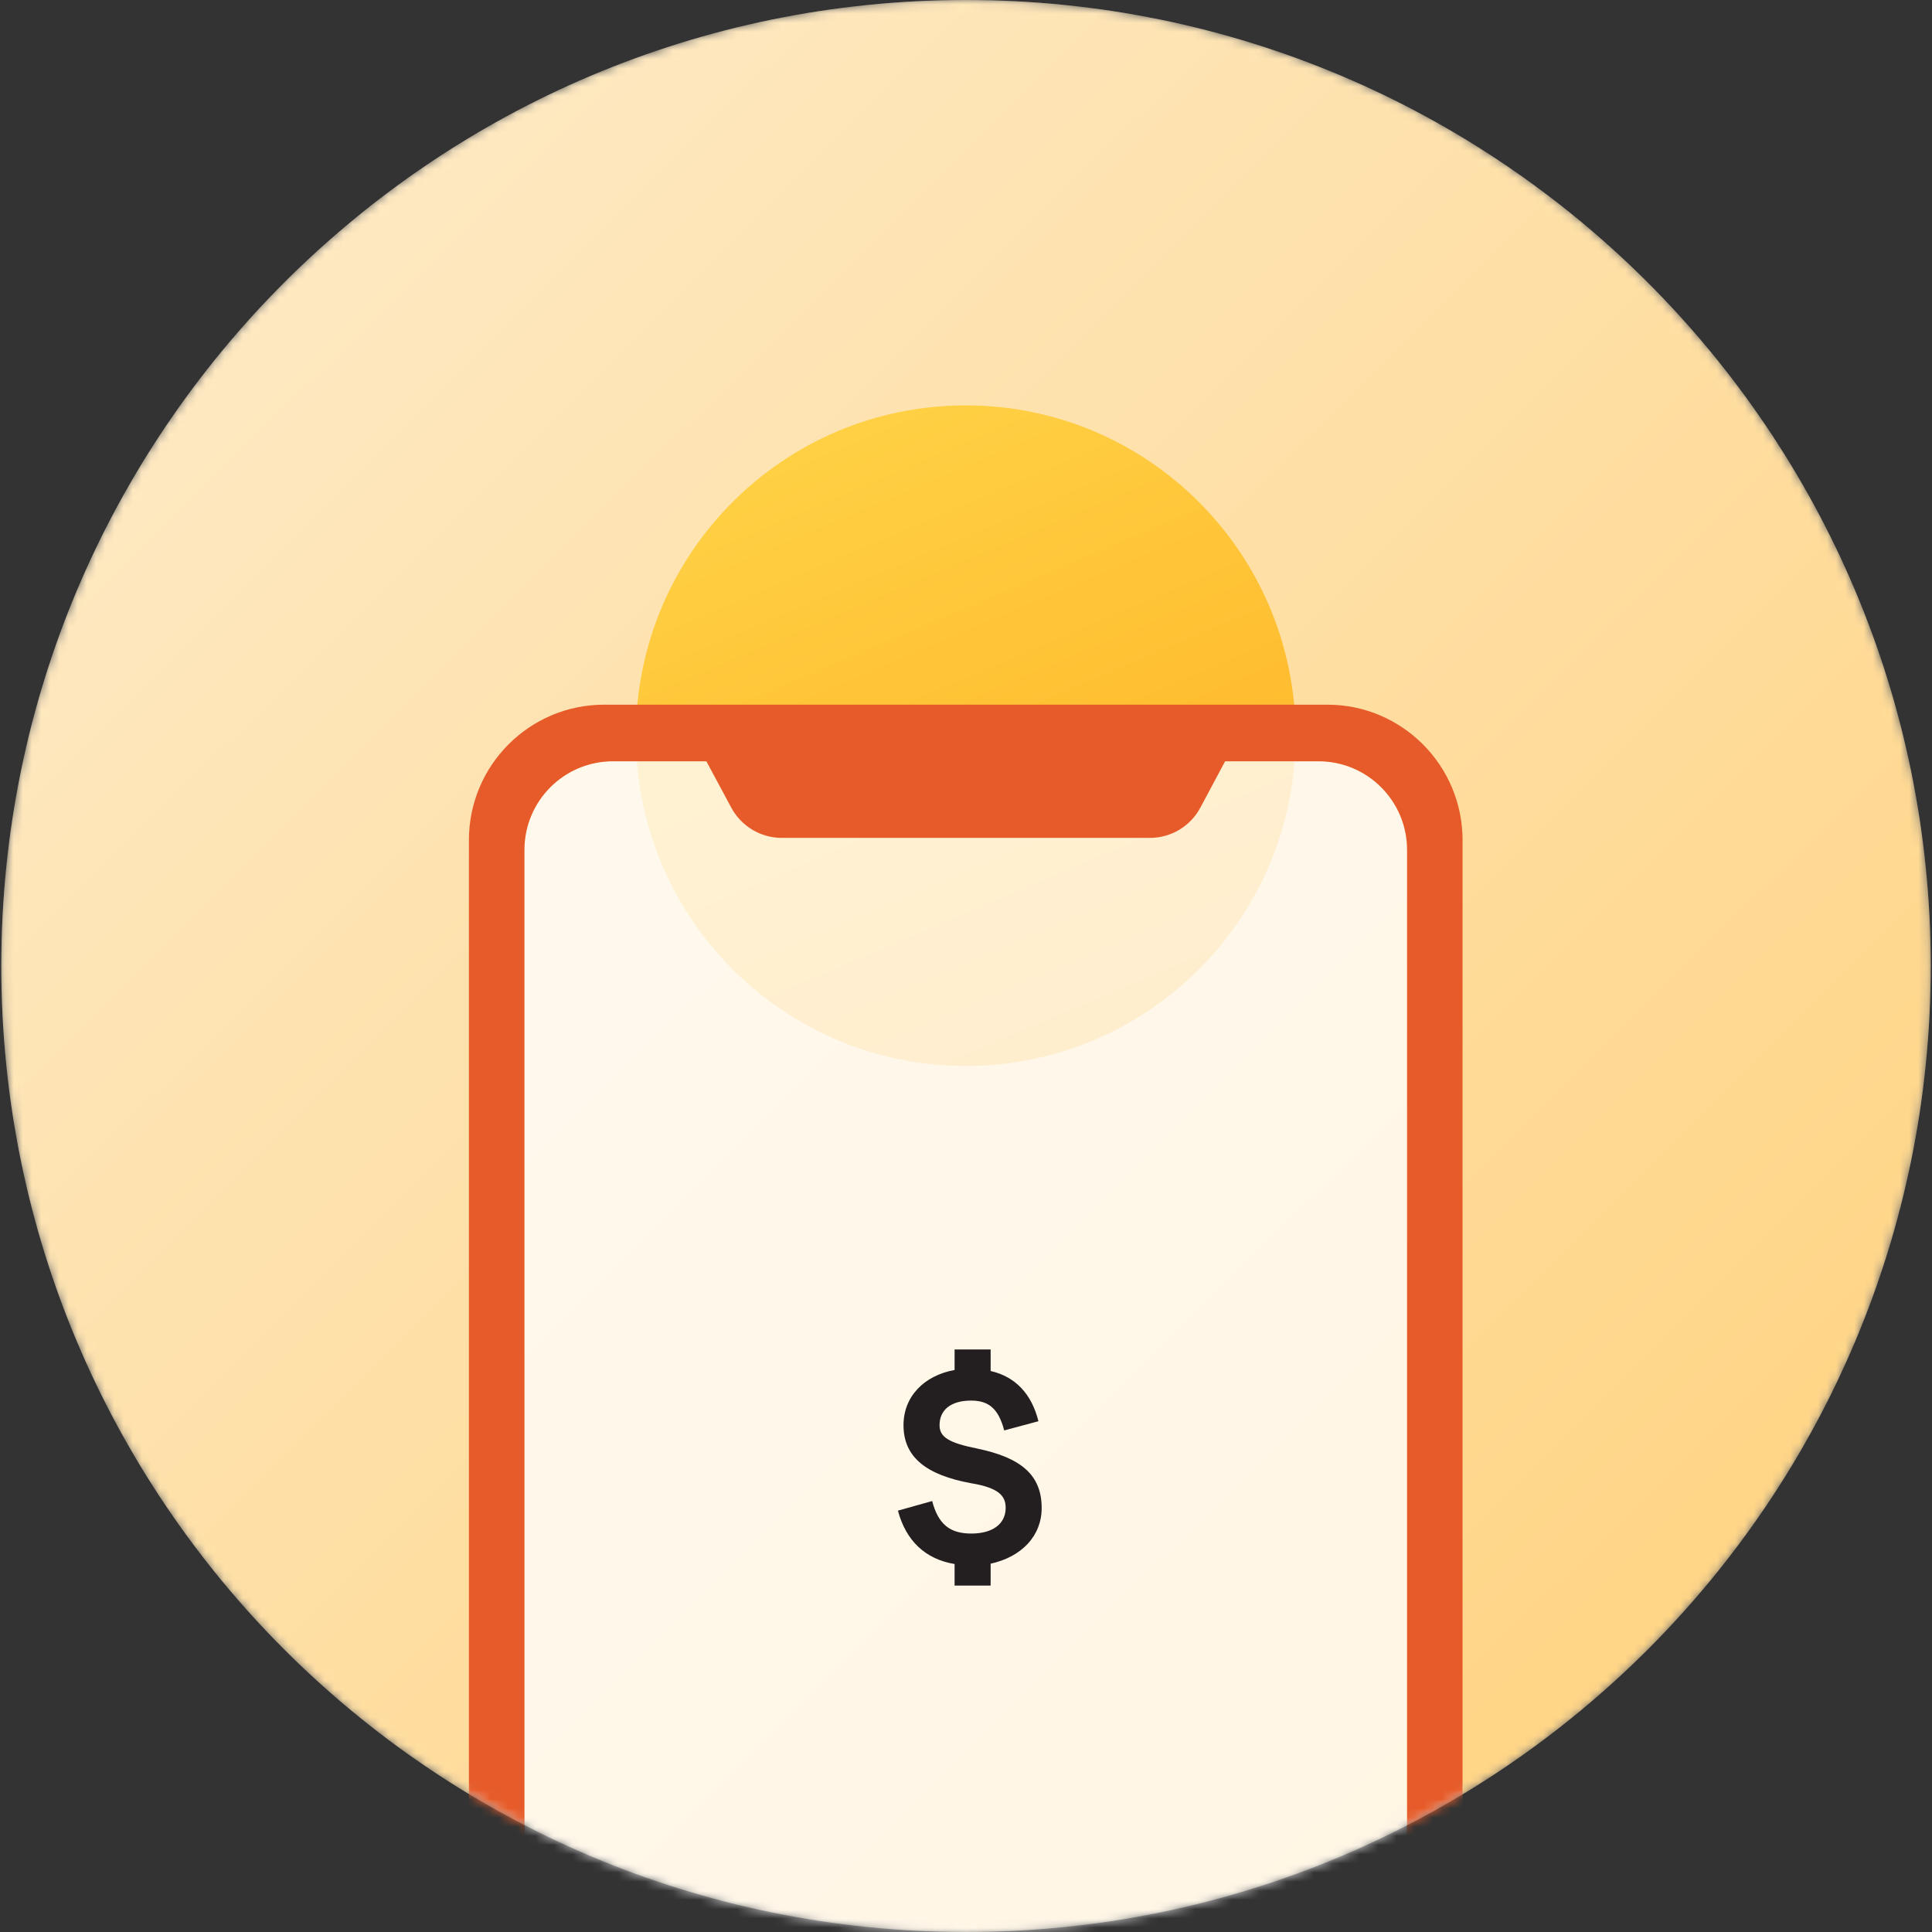 <svg xmlns="http://www.w3.org/2000/svg" width="211" height="211" fill="none" viewBox="0 0 211 211">
    <rect x="0" y="0" width="211" height="211" fill="#333333" stroke="none"/>
    <g clip-path="url(#clip0)">
        <mask id="13bodipg9a" width="211" height="211" x="0" y="0" maskUnits="userSpaceOnUse">
            <path fill="#fff" d="M105.501 211c58.188 0 105.36-47.234 105.36-105.5S163.689 0 105.501 0C47.311 0 .141 47.234.141 105.5S47.31 211 105.5 211z"/>
        </mask>
        <g mask="url(#13bodipg9a)">
            <path fill="#fff" d="M105.501 211c58.188 0 105.36-47.234 105.36-105.5S163.689 0 105.501 0C47.311 0 .141 47.234.141 105.5S47.31 211 105.5 211z"/>
        </g>
        <mask id="jz5rb56d7b" width="211" height="211" x="0" y="0" maskUnits="userSpaceOnUse">
            <path fill="#fff" d="M105.501 211c58.188 0 105.36-47.234 105.36-105.5S163.689 0 105.501 0C47.311 0 .141 47.234.141 105.5S47.31 211 105.5 211z"/>
        </mask>
        <g mask="url(#jz5rb56d7b)">
            <path fill="url(#paint0_linear)" d="M105.501 211c58.188 0 105.36-47.234 105.36-105.5S163.689 0 105.501 0C47.311 0 .141 47.234.141 105.5S47.31 211 105.5 211z" opacity=".523"/>
            <path fill="url(#paint1_linear)" d="M105.473 116.42c19.896 0 36.025-16.15 36.025-36.073 0-19.923-16.129-36.074-36.025-36.074-19.897 0-36.026 16.151-36.026 36.074s16.13 36.073 36.026 36.073z"/>
            <path fill="#fff" d="M144.002 83.124H66.945c-5.342 0-9.672 4.336-9.672 9.684v174.333c0 5.348 4.33 9.684 9.672 9.684h77.057c5.341 0 9.671-4.336 9.671-9.684V92.808c0-5.348-4.33-9.684-9.671-9.684z" opacity=".777"/>
            <path fill="#E65B29" d="M144.955 76.96c8.159 0 14.773 6.621 14.776 14.79V268.2c0 8.172-6.615 14.796-14.776 14.796H65.986c-8.16 0-14.775-6.624-14.775-14.796V91.755c0-8.171 6.615-14.795 14.776-14.795h78.968zm-13.862 11.249c-1.085 2.03-3.198 3.299-5.498 3.3H85.369c-2.3-.006-4.412-1.273-5.502-3.3l-2.723-5.066h-10.2c-5.334 0-9.66 4.324-9.67 9.666V267.14c0 5.349 4.33 9.684 9.67 9.684h77.058c5.341 0 9.671-4.335 9.671-9.684V92.827c0-5.349-4.33-9.684-9.671-9.684h-10.204l-2.705 5.066z"/>
            <path fill="#231F20" d="M108.19 170.775v2.389h-3.936v-2.353c-3.192-.52-5.319-2.551-6.188-5.829l3.739-1.049c.676 2.551 1.934 3.551 4.289 3.551 2.239 0 3.739-1 3.739-2.811 0-1.291-.743-2.192-3.806-2.69-4.867-.897-7.352-2.843-7.352-6.331 0-3.138 2.239-5.42 5.579-6.034v-2.242h3.936v2.354c2.686.614 4.477 2.488 5.221 5.487l-3.739 1.005c-.613-2.327-1.643-3.26-3.613-3.26-2.19 0-3.448 1-3.448 2.69 0 1.323 1.066 1.937 4.128 2.551 4.8 1 7.025 2.906 7.025 6.488 0 3.053-2.189 5.344-5.574 6.084z"/>
        </g>
    </g>
    <defs>
        <linearGradient id="paint0_linear" x1="-99.086" x2="211.275" y1="-101.737" y2="210.588" gradientUnits="userSpaceOnUse">
            <stop stop-color="#FAF4EA"/>
            <stop offset="1" stop-color="#FFA600"/>
        </linearGradient>
        <linearGradient id="paint1_linear" x1="69.447" x2="105.554" y1="31.544" y2="116.386" gradientUnits="userSpaceOnUse">
            <stop stop-color="#FFDA4E"/>
            <stop offset="1" stop-color="#FFB326"/>
        </linearGradient>
        <clipPath id="clip0">
            <path fill="#fff" d="M0 0H211V211H0z"/>
        </clipPath>
    </defs>
</svg>

